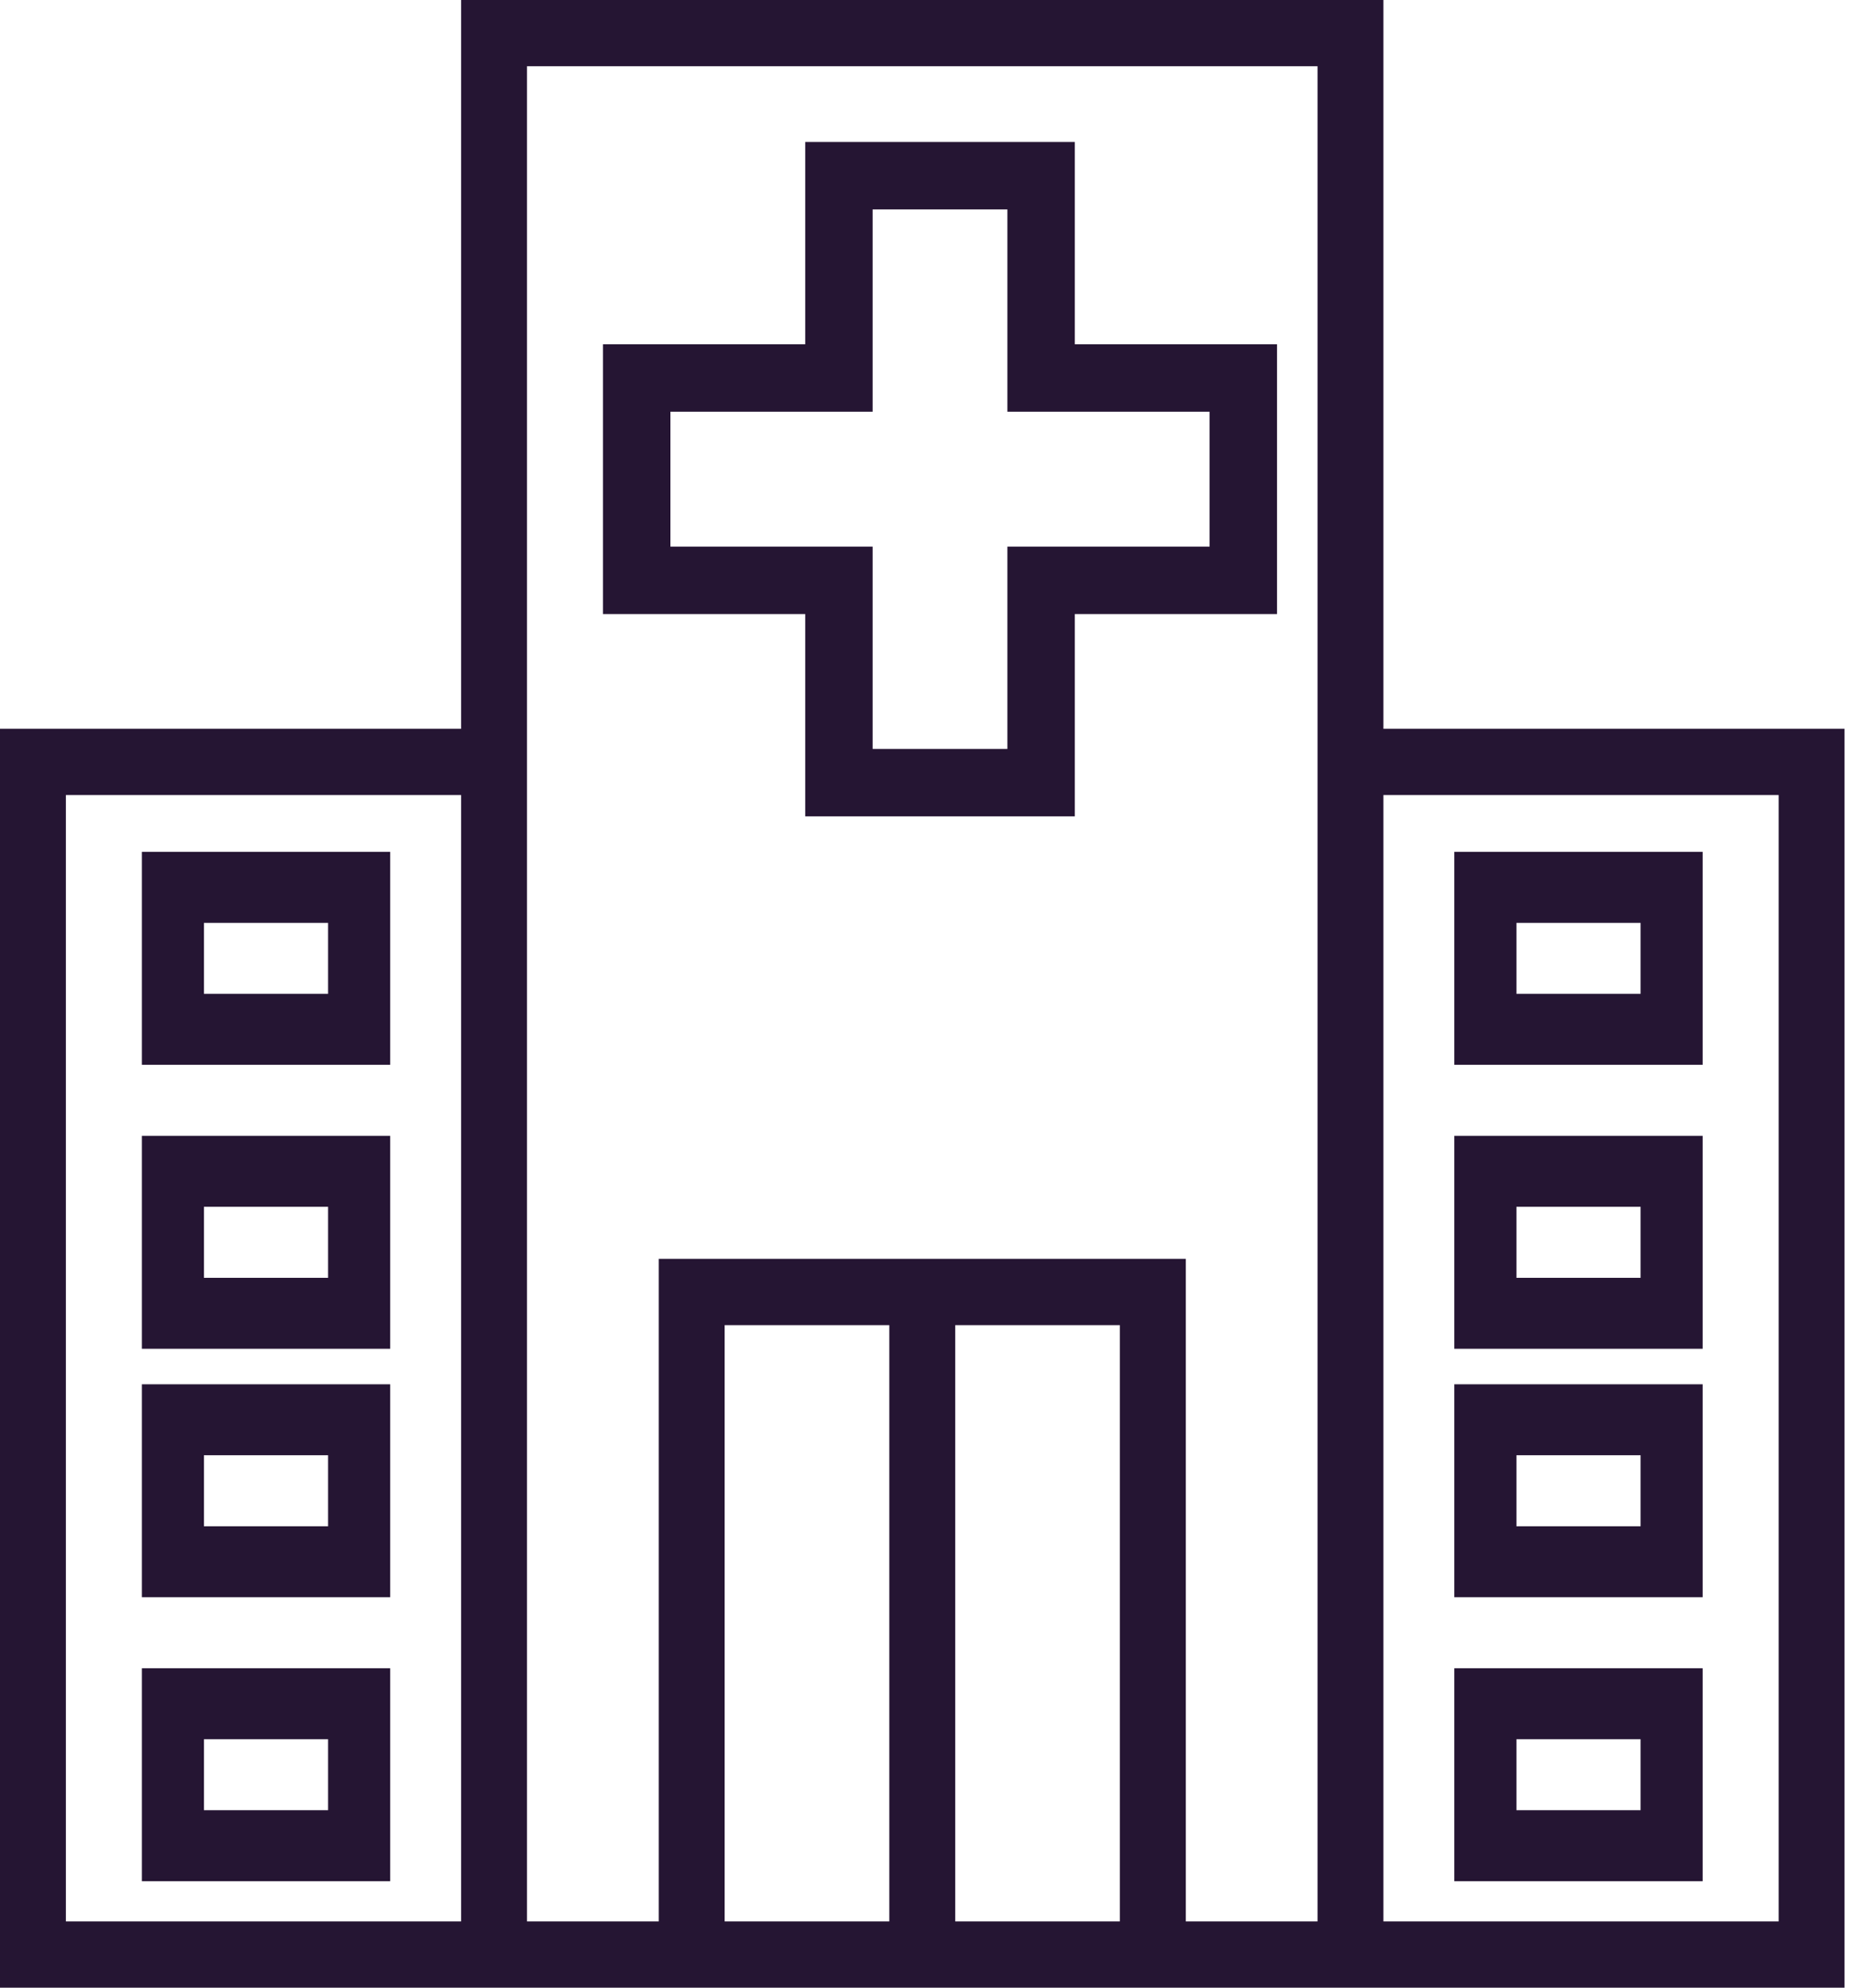 <?xml version="1.0" encoding="UTF-8" standalone="no"?>
<svg width="28px" height="30px" viewBox="0 0 28 30" version="1.1" xmlns="http://www.w3.org/2000/svg" xmlns:xlink="http://www.w3.org/1999/xlink">
    <!-- Generator: Sketch 49 (51002) - http://www.bohemiancoding.com/sketch -->
    <title>hospital</title>
    <desc>Created with Sketch.</desc>
    <defs></defs>
    <g id="Page-1" stroke="none" stroke-width="1" fill="none" fill-rule="evenodd">
        <g id="SHIP-LOW" transform="translate(-312, -381)" fill="#251533" fill-rule="nonzero">
            <g id="Bar-de-progression" transform="translate(301, 258)">
                <g id="hospital" transform="translate(11, 123)">
                    <path d="M21.964,12.857 L21.964,16.071 L25.714,16.071 L25.714,12.857 L21.964,12.857 Z M24.777,15 L22.902,15 L22.902,13.929 L24.777,13.929 L24.777,15 Z" id="Shape"></path>
                    <path d="M21.964,17.143 L21.964,20.357 L25.714,20.357 L25.714,17.143 L21.964,17.143 Z M24.777,19.286 L22.902,19.286 L22.902,18.214 L24.777,18.214 L24.777,19.286 Z" id="Shape"></path>
                    <path d="M21.964,20.893 L21.964,24.107 L25.714,24.107 L25.714,20.893 L21.964,20.893 Z M24.777,23.036 L22.902,23.036 L22.902,21.964 L24.777,21.964 L24.777,23.036 Z" id="Shape"></path>
                    <path d="M21.964,25.179 L21.964,28.393 L25.714,28.393 L25.714,25.179 L21.964,25.179 Z M24.777,27.321 L22.902,27.321 L22.902,26.25 L24.777,26.25 L24.777,27.321 Z" id="Shape"></path>
                    <path d="M16.232,5.196 L16.232,2.143 L12.161,2.143 L12.161,5.196 L9.107,5.196 L9.107,9.268 L12.161,9.268 L12.161,12.321 L16.232,12.321 L16.232,9.268 L19.286,9.268 L19.286,5.196 L16.232,5.196 Z M18.268,8.25 L15.214,8.25 L15.214,11.304 L13.179,11.304 L13.179,8.25 L10.125,8.25 L10.125,6.214 L13.179,6.214 L13.179,3.161 L15.214,3.161 L15.214,6.214 L18.268,6.214 L18.268,8.25 Z" id="Shape"></path>
                    <path d="M20.893,11 L20.893,0 L6.964,0 L6.964,11 L0,11 L0,30 L27.857,30 L27.857,11 L20.893,11 Z M6.964,29 L0.995,29 L0.995,12 L6.964,12 L6.964,29 Z M13.431,29 L10.944,29 L10.944,20 L13.431,20 L13.431,29 Z M16.913,29 L14.426,29 L14.426,20 L16.913,20 L16.913,29 Z M19.898,29 L17.908,29 L17.908,19 L9.949,19 L9.949,29 L7.959,29 L7.959,1 L19.898,1 L19.898,29 Z M26.862,29 L20.893,29 L20.893,12 L26.862,12 L26.862,29 Z" id="Shape"></path>
                    <path d="M2.143,12.857 L2.143,16.071 L5.893,16.071 L5.893,12.857 L2.143,12.857 Z M4.955,15 L3.08,15 L3.08,13.929 L4.955,13.929 L4.955,15 Z" id="Shape"></path>
                    <path d="M2.143,17.143 L2.143,20.357 L5.893,20.357 L5.893,17.143 L2.143,17.143 Z M4.955,19.286 L3.08,19.286 L3.08,18.214 L4.955,18.214 L4.955,19.286 Z" id="Shape"></path>
                    <path d="M2.143,20.893 L2.143,24.107 L5.893,24.107 L5.893,20.893 L2.143,20.893 Z M4.955,23.036 L3.08,23.036 L3.08,21.964 L4.955,21.964 L4.955,23.036 Z" id="Shape"></path>
                    <path d="M2.143,25.179 L2.143,28.393 L5.893,28.393 L5.893,25.179 L2.143,25.179 Z M4.955,27.321 L3.08,27.321 L3.08,26.25 L4.955,26.25 L4.955,27.321 Z" id="Shape"></path>
                </g>
            </g>
        </g>
    </g>
</svg>